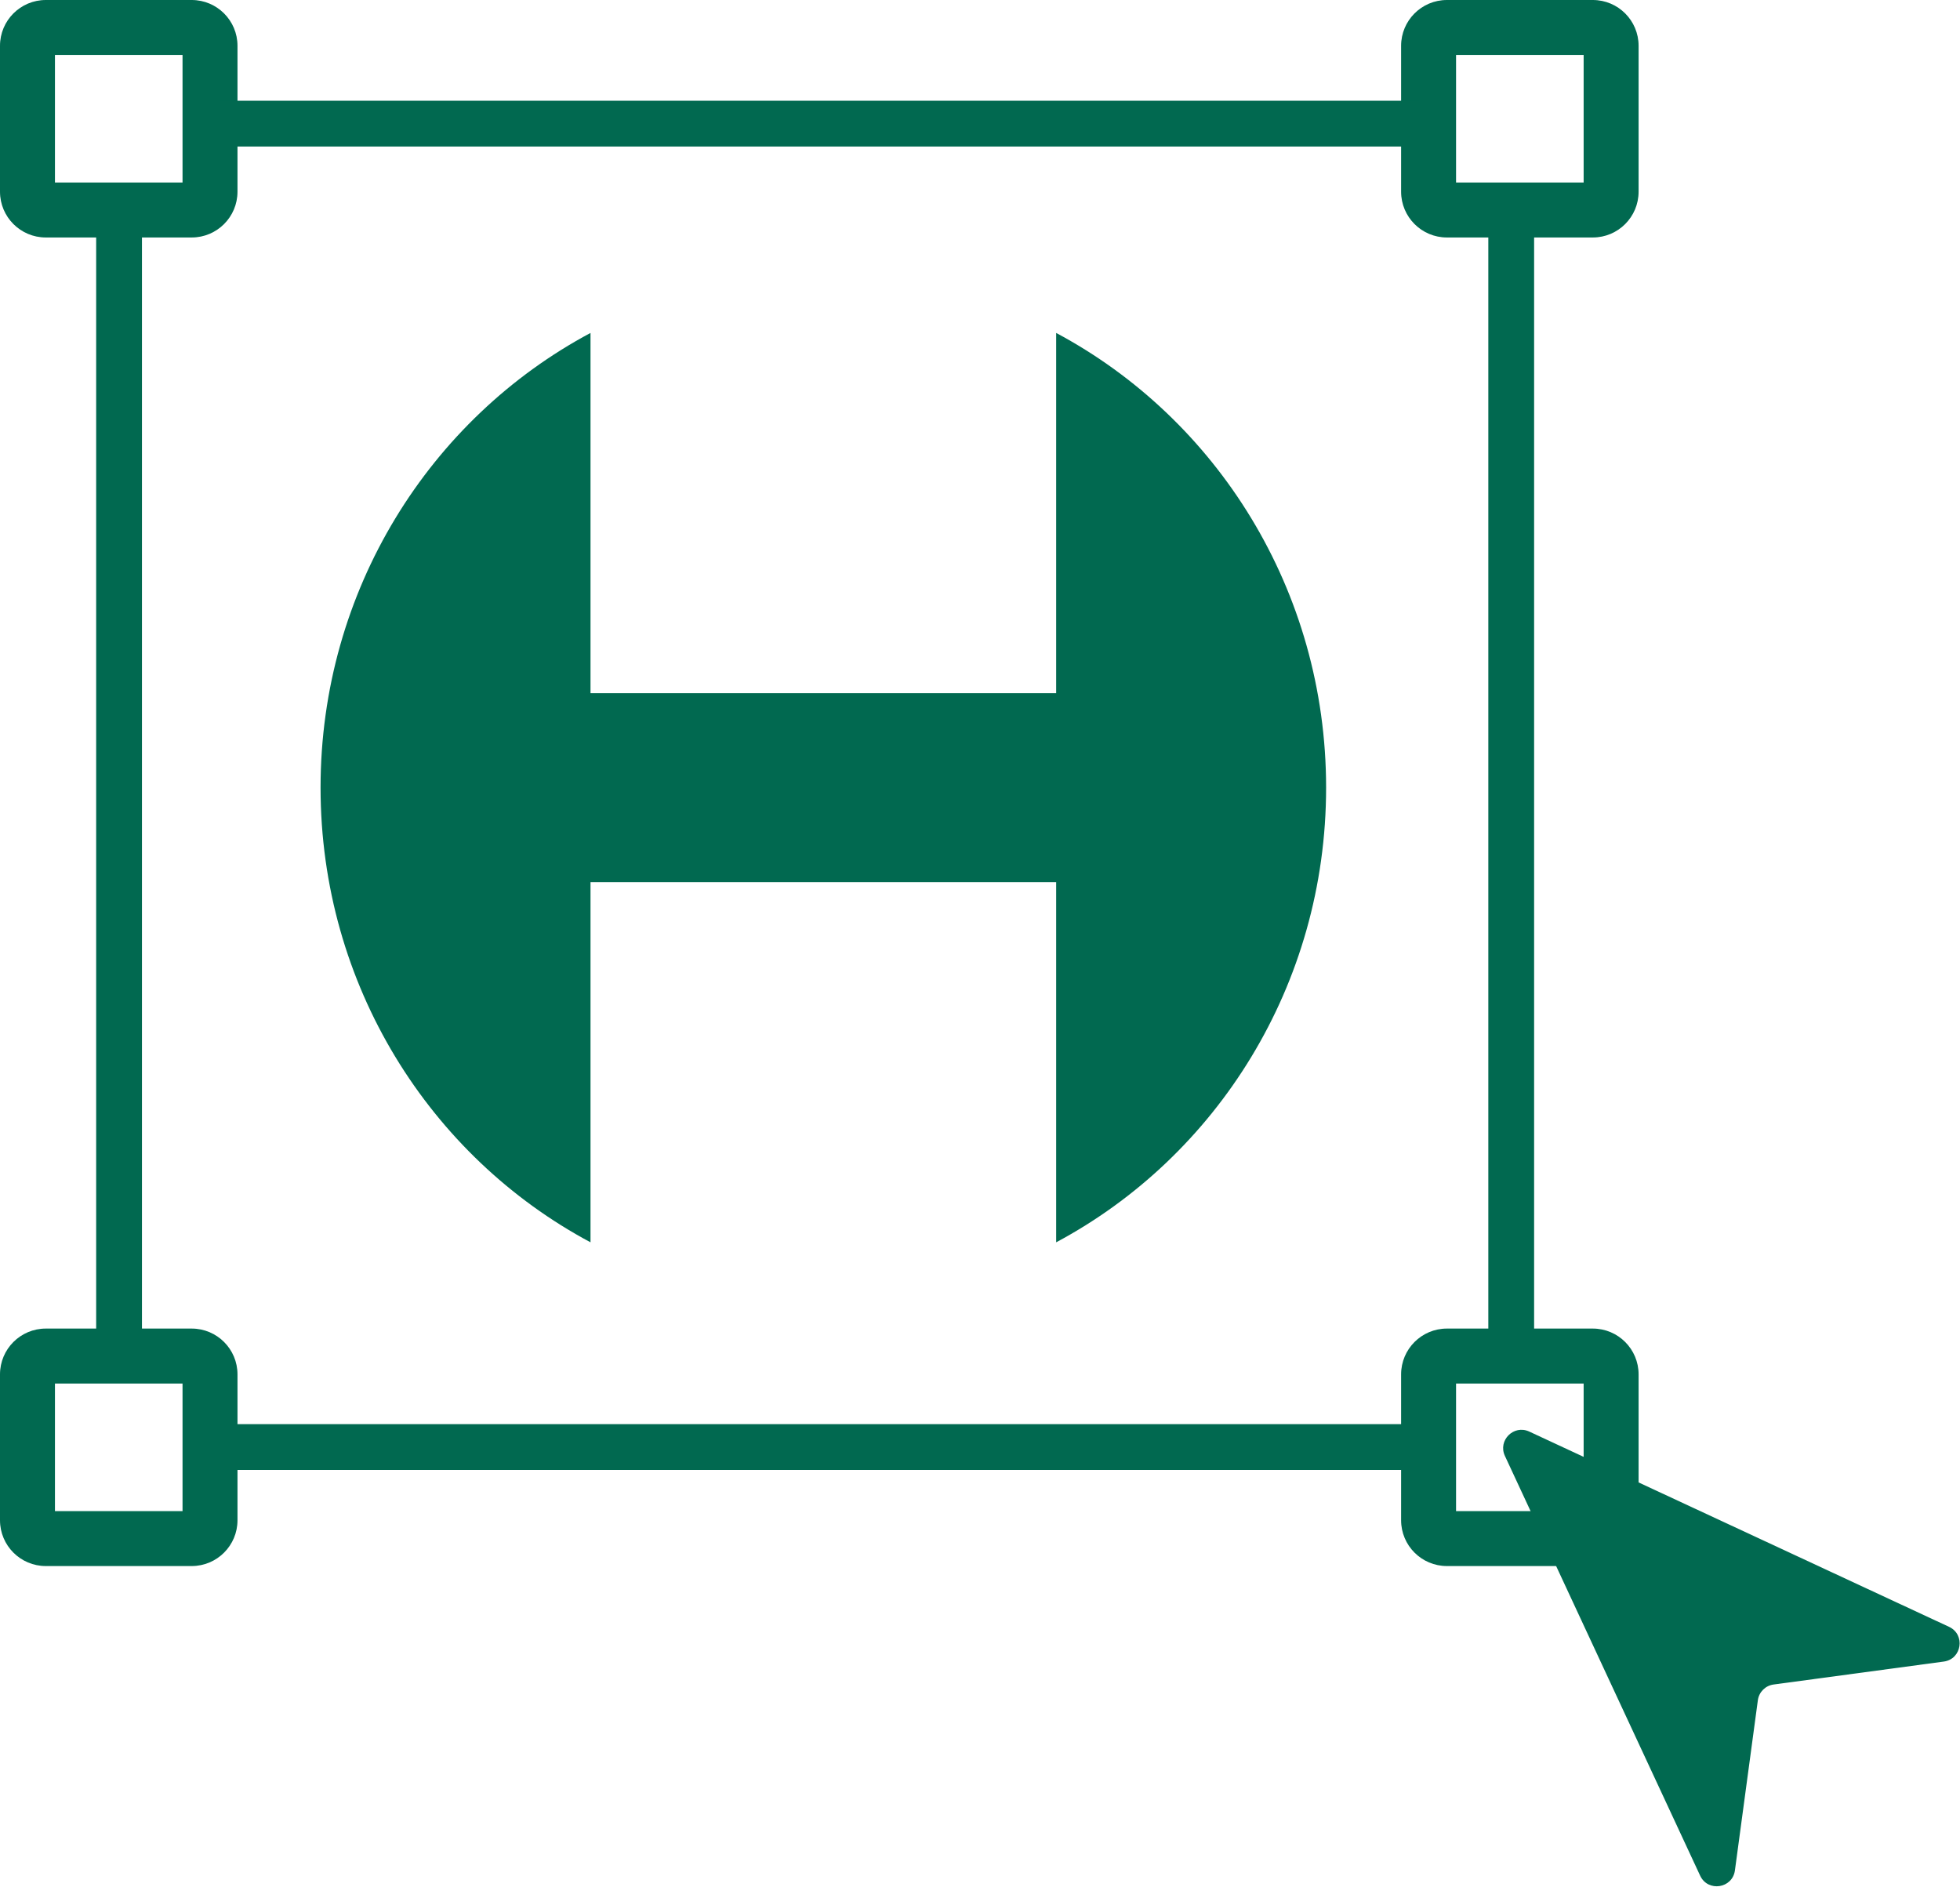 <svg width="214" height="206" viewBox="0 0 214 206" fill="none" xmlns="http://www.w3.org/2000/svg">
<path fill-rule="evenodd" clip-rule="evenodd" d="M144.789 86C144.789 107.57 132.835 126.292 115.316 135.647V96.316H64.474V135.646C46.955 126.292 35 107.57 35 86C35 64.43 46.955 45.708 64.474 36.354V75.684H115.316V36.353C132.835 45.708 144.789 64.43 144.789 86Z" fill="#016950"/>
<path fill-rule="evenodd" clip-rule="evenodd" d="M0 150.065C0 147.304 2.239 145.065 5 145.065H20.93C23.691 145.065 25.93 147.304 25.93 150.065V165.995C25.93 168.757 23.691 170.995 20.93 170.995H5C2.239 170.995 0 168.757 0 165.995V150.065ZM6 151.065V164.995H19.93V151.065H6Z" fill="#016950"/>
<path fill-rule="evenodd" clip-rule="evenodd" d="M152.978 5C152.978 2.239 155.217 0 157.978 0H173.908C176.67 0 178.908 2.239 178.908 5V20.93C178.908 23.691 176.67 25.93 173.908 25.93H157.978C155.217 25.93 152.978 23.691 152.978 20.93V5ZM158.978 6V19.93H172.908V6H158.978Z" fill="#016950"/>
<path fill-rule="evenodd" clip-rule="evenodd" d="M152.978 150.065C152.978 147.304 155.217 145.065 157.978 145.065H173.908C176.67 145.065 178.908 147.304 178.908 150.065V165.995C178.908 168.757 176.67 170.995 173.908 170.995H157.978C155.217 170.995 152.978 168.757 152.978 165.995V150.065ZM158.978 151.065V164.995H172.908V151.065H158.978Z" fill="#016950"/>
<path fill-rule="evenodd" clip-rule="evenodd" d="M0 5C0 2.239 2.239 0 5 0H20.93C23.691 0 25.93 2.239 25.93 5V20.93C25.93 23.691 23.691 25.93 20.93 25.93H5C2.239 25.93 0 23.691 0 20.93V5ZM6 6V19.93H19.93V6H6Z" fill="#016950"/>
<path d="M166.967 156.31C165.276 155.524 163.524 157.276 164.31 158.967L185.629 204.803C186.472 206.615 189.158 206.207 189.425 204.227L191.93 185.645C192.05 184.753 192.752 184.051 193.645 183.93L212.227 181.425C214.207 181.158 214.615 178.472 212.803 177.63L166.967 156.31Z" fill="#016950"/>
<path fill-rule="evenodd" clip-rule="evenodd" d="M155 16H24V11H155V16Z" fill="#016950"/>
<path fill-rule="evenodd" clip-rule="evenodd" d="M162.5 148L162.5 23L167.5 23L167.5 148L162.5 148Z" fill="#016950"/>
<path fill-rule="evenodd" clip-rule="evenodd" d="M155 160.5H24V155.5H155V160.5Z" fill="#016950"/>
<path fill-rule="evenodd" clip-rule="evenodd" d="M10.5 148L10.5 23L15.5 23L15.5 148L10.5 148Z" fill="#016950"/>
</svg>
